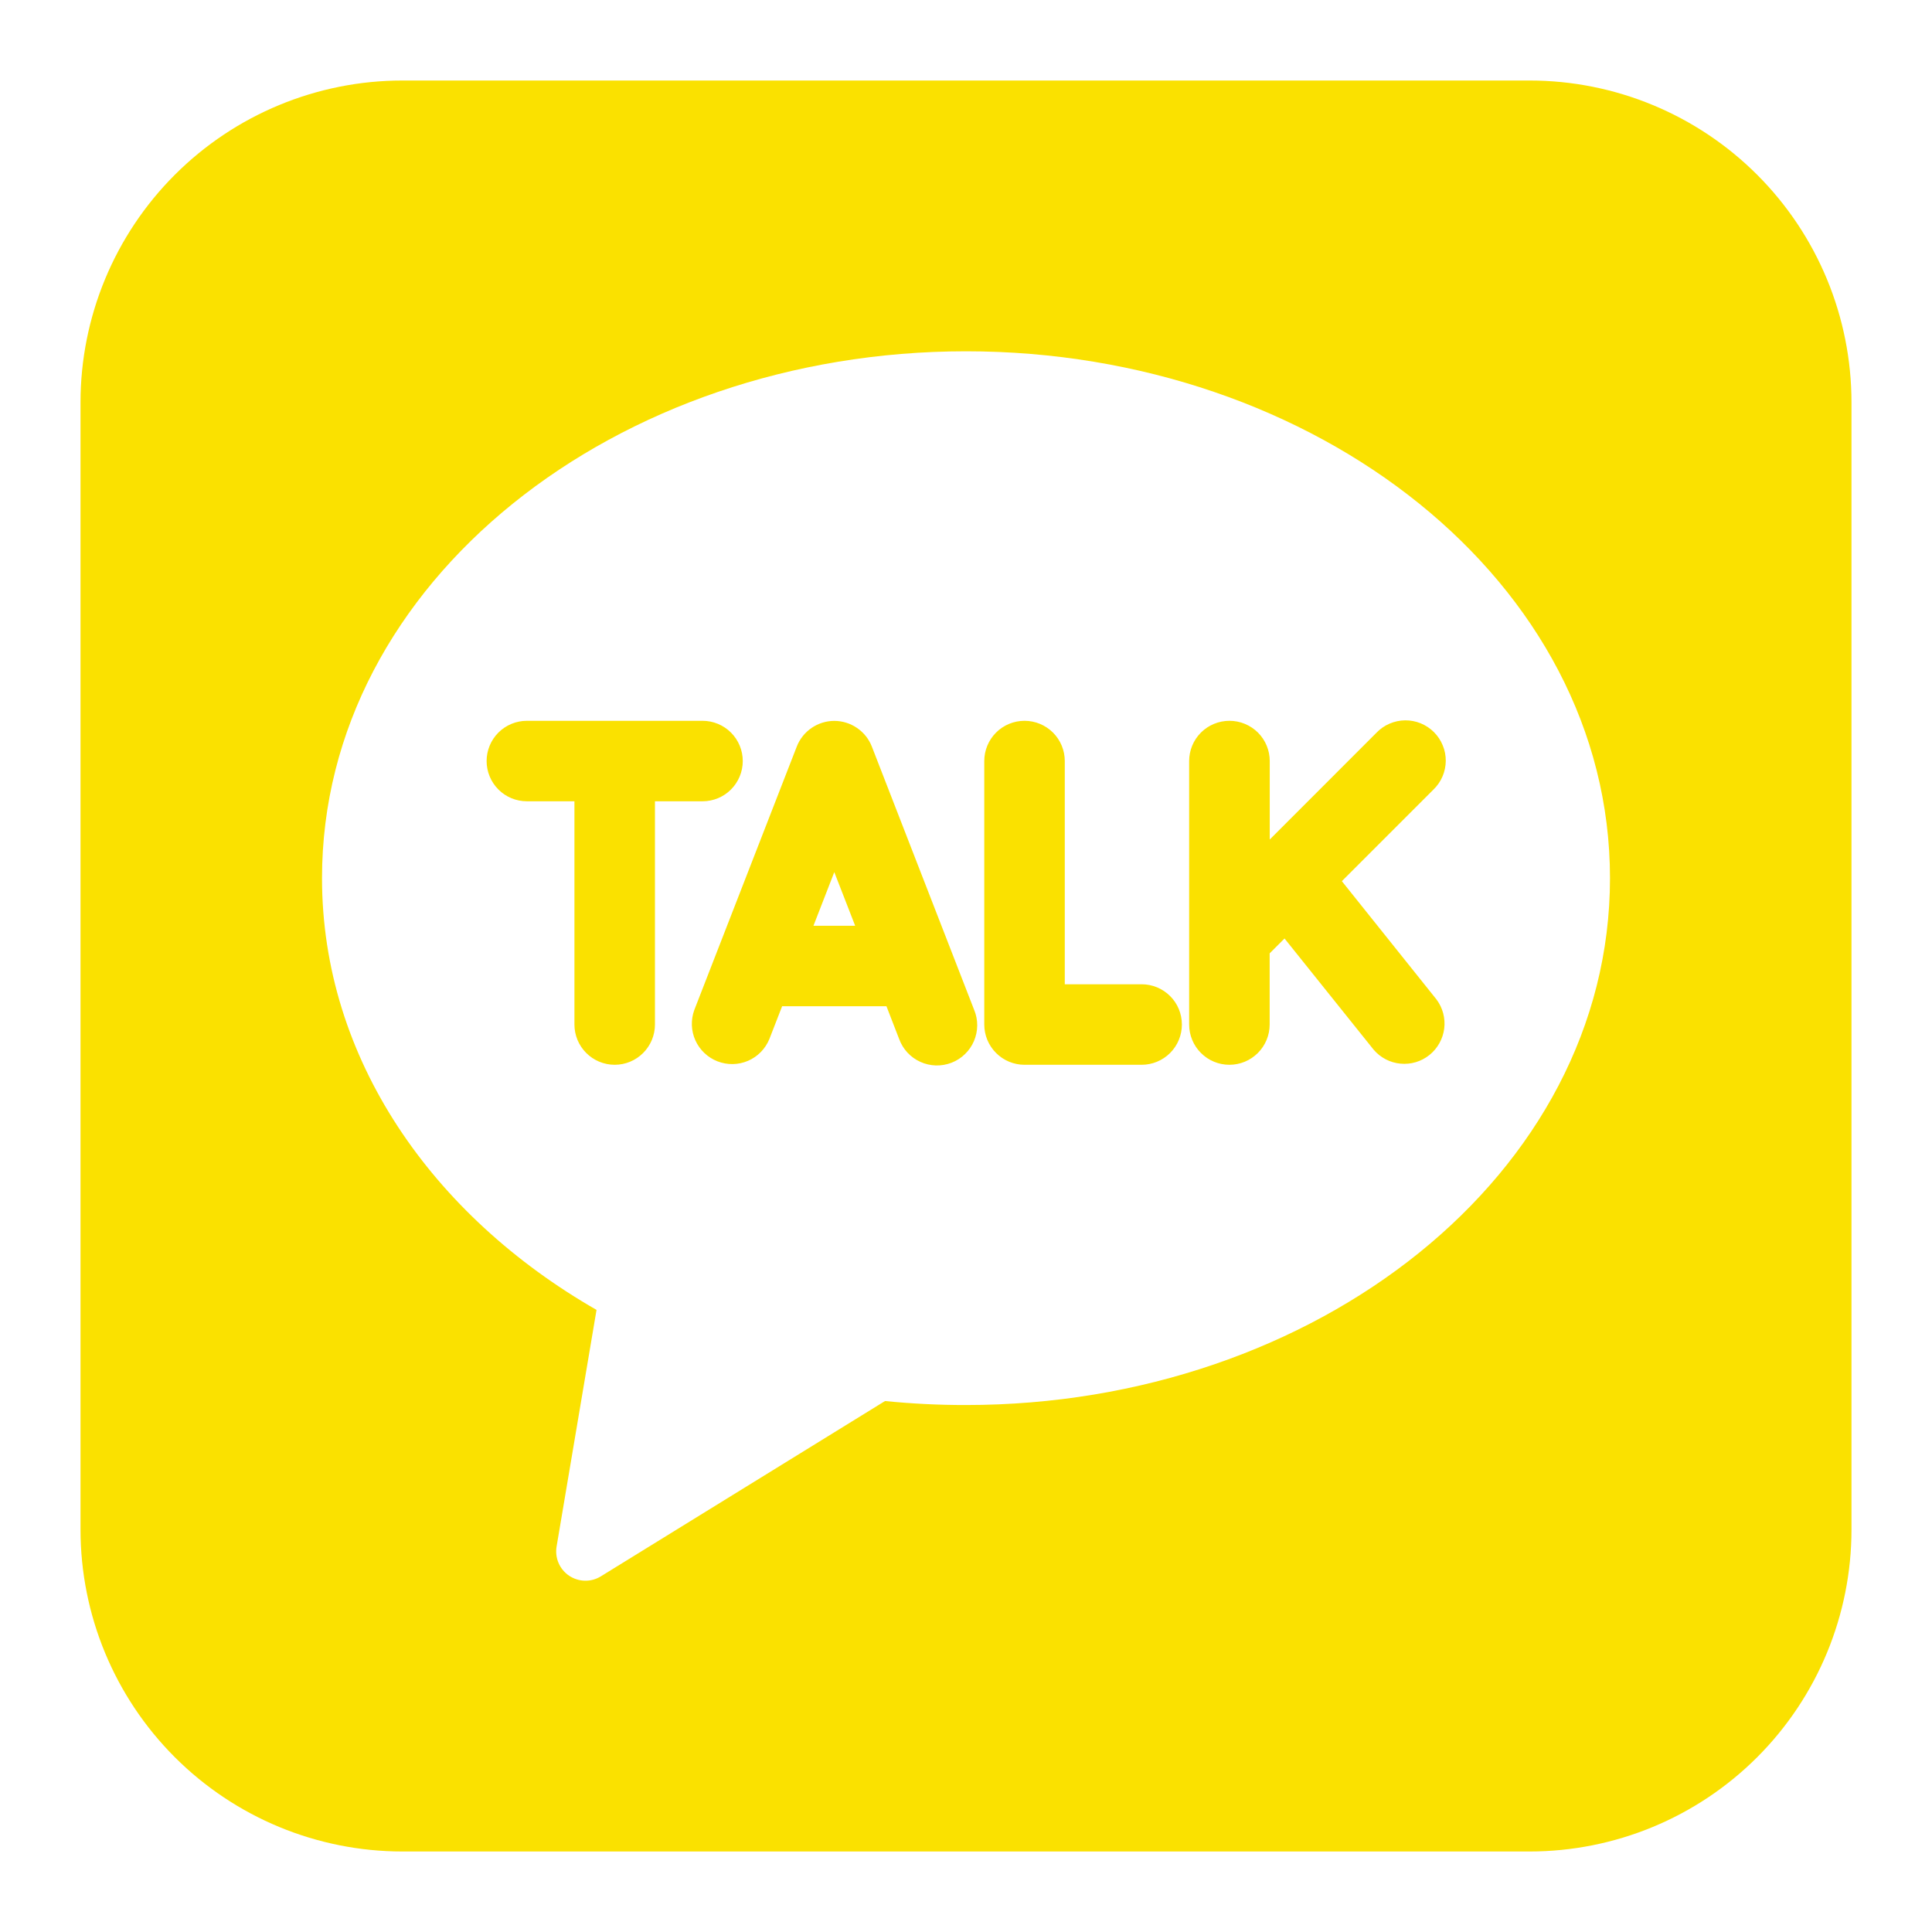 <svg width="46" height="46" viewBox="0 0 46 46" fill="none" xmlns="http://www.w3.org/2000/svg">
<path fill-rule="evenodd" clip-rule="evenodd" d="M9.583 1.917C7.55 1.917 5.6 2.724 4.162 4.162C2.724 5.6 1.917 7.55 1.917 9.583V36.417C1.917 38.45 2.724 40.4 4.162 41.838C5.6 43.276 7.55 44.083 9.583 44.083H36.417C38.45 44.083 40.4 43.276 41.838 41.838C43.276 40.4 44.083 38.45 44.083 36.417V9.583C44.083 7.55 43.276 5.6 41.838 4.162C40.4 2.724 38.45 1.917 36.417 1.917H9.583ZM7.667 20.909C7.667 13.85 14.676 8.364 23 8.364C31.324 8.364 38.333 13.85 38.333 20.909C38.333 27.968 31.324 33.453 23 33.453C22.356 33.454 21.712 33.422 21.072 33.358L14.306 37.532C14.192 37.602 14.06 37.639 13.926 37.636C13.792 37.633 13.662 37.592 13.55 37.517C13.439 37.442 13.352 37.337 13.299 37.214C13.246 37.091 13.23 36.955 13.252 36.823L14.203 31.188C10.294 28.945 7.667 25.206 7.667 20.909ZM12.545 17.162C12.29 17.162 12.047 17.263 11.867 17.442C11.687 17.622 11.586 17.866 11.586 18.12C11.586 18.374 11.687 18.618 11.867 18.798C12.047 18.978 12.29 19.078 12.545 19.078H13.677V24.393C13.677 24.648 13.778 24.891 13.958 25.071C14.138 25.251 14.382 25.352 14.636 25.352C14.89 25.352 15.134 25.251 15.313 25.071C15.493 24.891 15.594 24.648 15.594 24.393V19.078H16.727C16.981 19.078 17.225 18.978 17.404 18.798C17.584 18.618 17.685 18.374 17.685 18.12C17.685 17.866 17.584 17.622 17.404 17.442C17.225 17.263 16.981 17.162 16.727 17.162H12.545ZM20.758 17.775C20.688 17.595 20.565 17.441 20.405 17.332C20.246 17.223 20.057 17.164 19.864 17.164C19.671 17.164 19.483 17.223 19.323 17.332C19.164 17.441 19.041 17.595 18.971 17.775L16.531 24.047C16.445 24.282 16.454 24.543 16.557 24.771C16.661 25 16.85 25.18 17.084 25.27C17.318 25.361 17.578 25.357 17.809 25.258C18.04 25.159 18.222 24.973 18.318 24.74L18.622 23.958H21.106L21.409 24.74C21.453 24.86 21.52 24.969 21.607 25.063C21.694 25.156 21.798 25.231 21.914 25.283C22.03 25.336 22.156 25.364 22.283 25.368C22.41 25.371 22.537 25.349 22.656 25.303C22.774 25.257 22.883 25.188 22.974 25.099C23.066 25.011 23.139 24.905 23.189 24.788C23.239 24.671 23.266 24.545 23.267 24.418C23.268 24.291 23.244 24.164 23.195 24.047L20.758 17.775ZM19.864 20.765L20.361 22.042H19.368L19.864 20.765ZM25.352 18.12C25.352 17.866 25.251 17.622 25.071 17.442C24.891 17.263 24.648 17.162 24.393 17.162C24.139 17.162 23.895 17.263 23.716 17.442C23.536 17.622 23.435 17.866 23.435 18.12V24.393C23.435 24.648 23.536 24.891 23.716 25.071C23.895 25.251 24.139 25.352 24.393 25.352H27.182C27.436 25.352 27.68 25.251 27.86 25.071C28.04 24.891 28.14 24.648 28.14 24.393C28.14 24.139 28.04 23.895 27.86 23.716C27.68 23.536 27.436 23.435 27.182 23.435H25.352V18.12ZM29.273 17.162C29.527 17.162 29.771 17.263 29.951 17.442C30.131 17.622 30.232 17.866 30.232 18.12V19.989L32.775 17.444C32.863 17.352 32.969 17.279 33.086 17.229C33.203 17.179 33.329 17.152 33.456 17.151C33.583 17.15 33.709 17.174 33.827 17.222C33.945 17.271 34.052 17.342 34.142 17.432C34.232 17.522 34.303 17.629 34.351 17.747C34.4 17.864 34.424 17.991 34.423 18.118C34.422 18.245 34.395 18.371 34.345 18.488C34.295 18.605 34.222 18.71 34.13 18.799L31.949 20.98L34.201 23.795C34.351 23.994 34.417 24.244 34.386 24.491C34.354 24.738 34.228 24.963 34.034 25.119C33.84 25.275 33.593 25.349 33.345 25.325C33.097 25.302 32.868 25.183 32.706 24.993L30.584 22.345L30.23 22.699V24.393C30.23 24.648 30.129 24.891 29.949 25.071C29.769 25.251 29.526 25.352 29.271 25.352C29.017 25.352 28.773 25.251 28.594 25.071C28.414 24.891 28.313 24.648 28.313 24.393V18.12C28.313 17.866 28.414 17.622 28.594 17.442C28.773 17.263 29.019 17.162 29.273 17.162Z" fill="#FAE100"/>
</svg>
